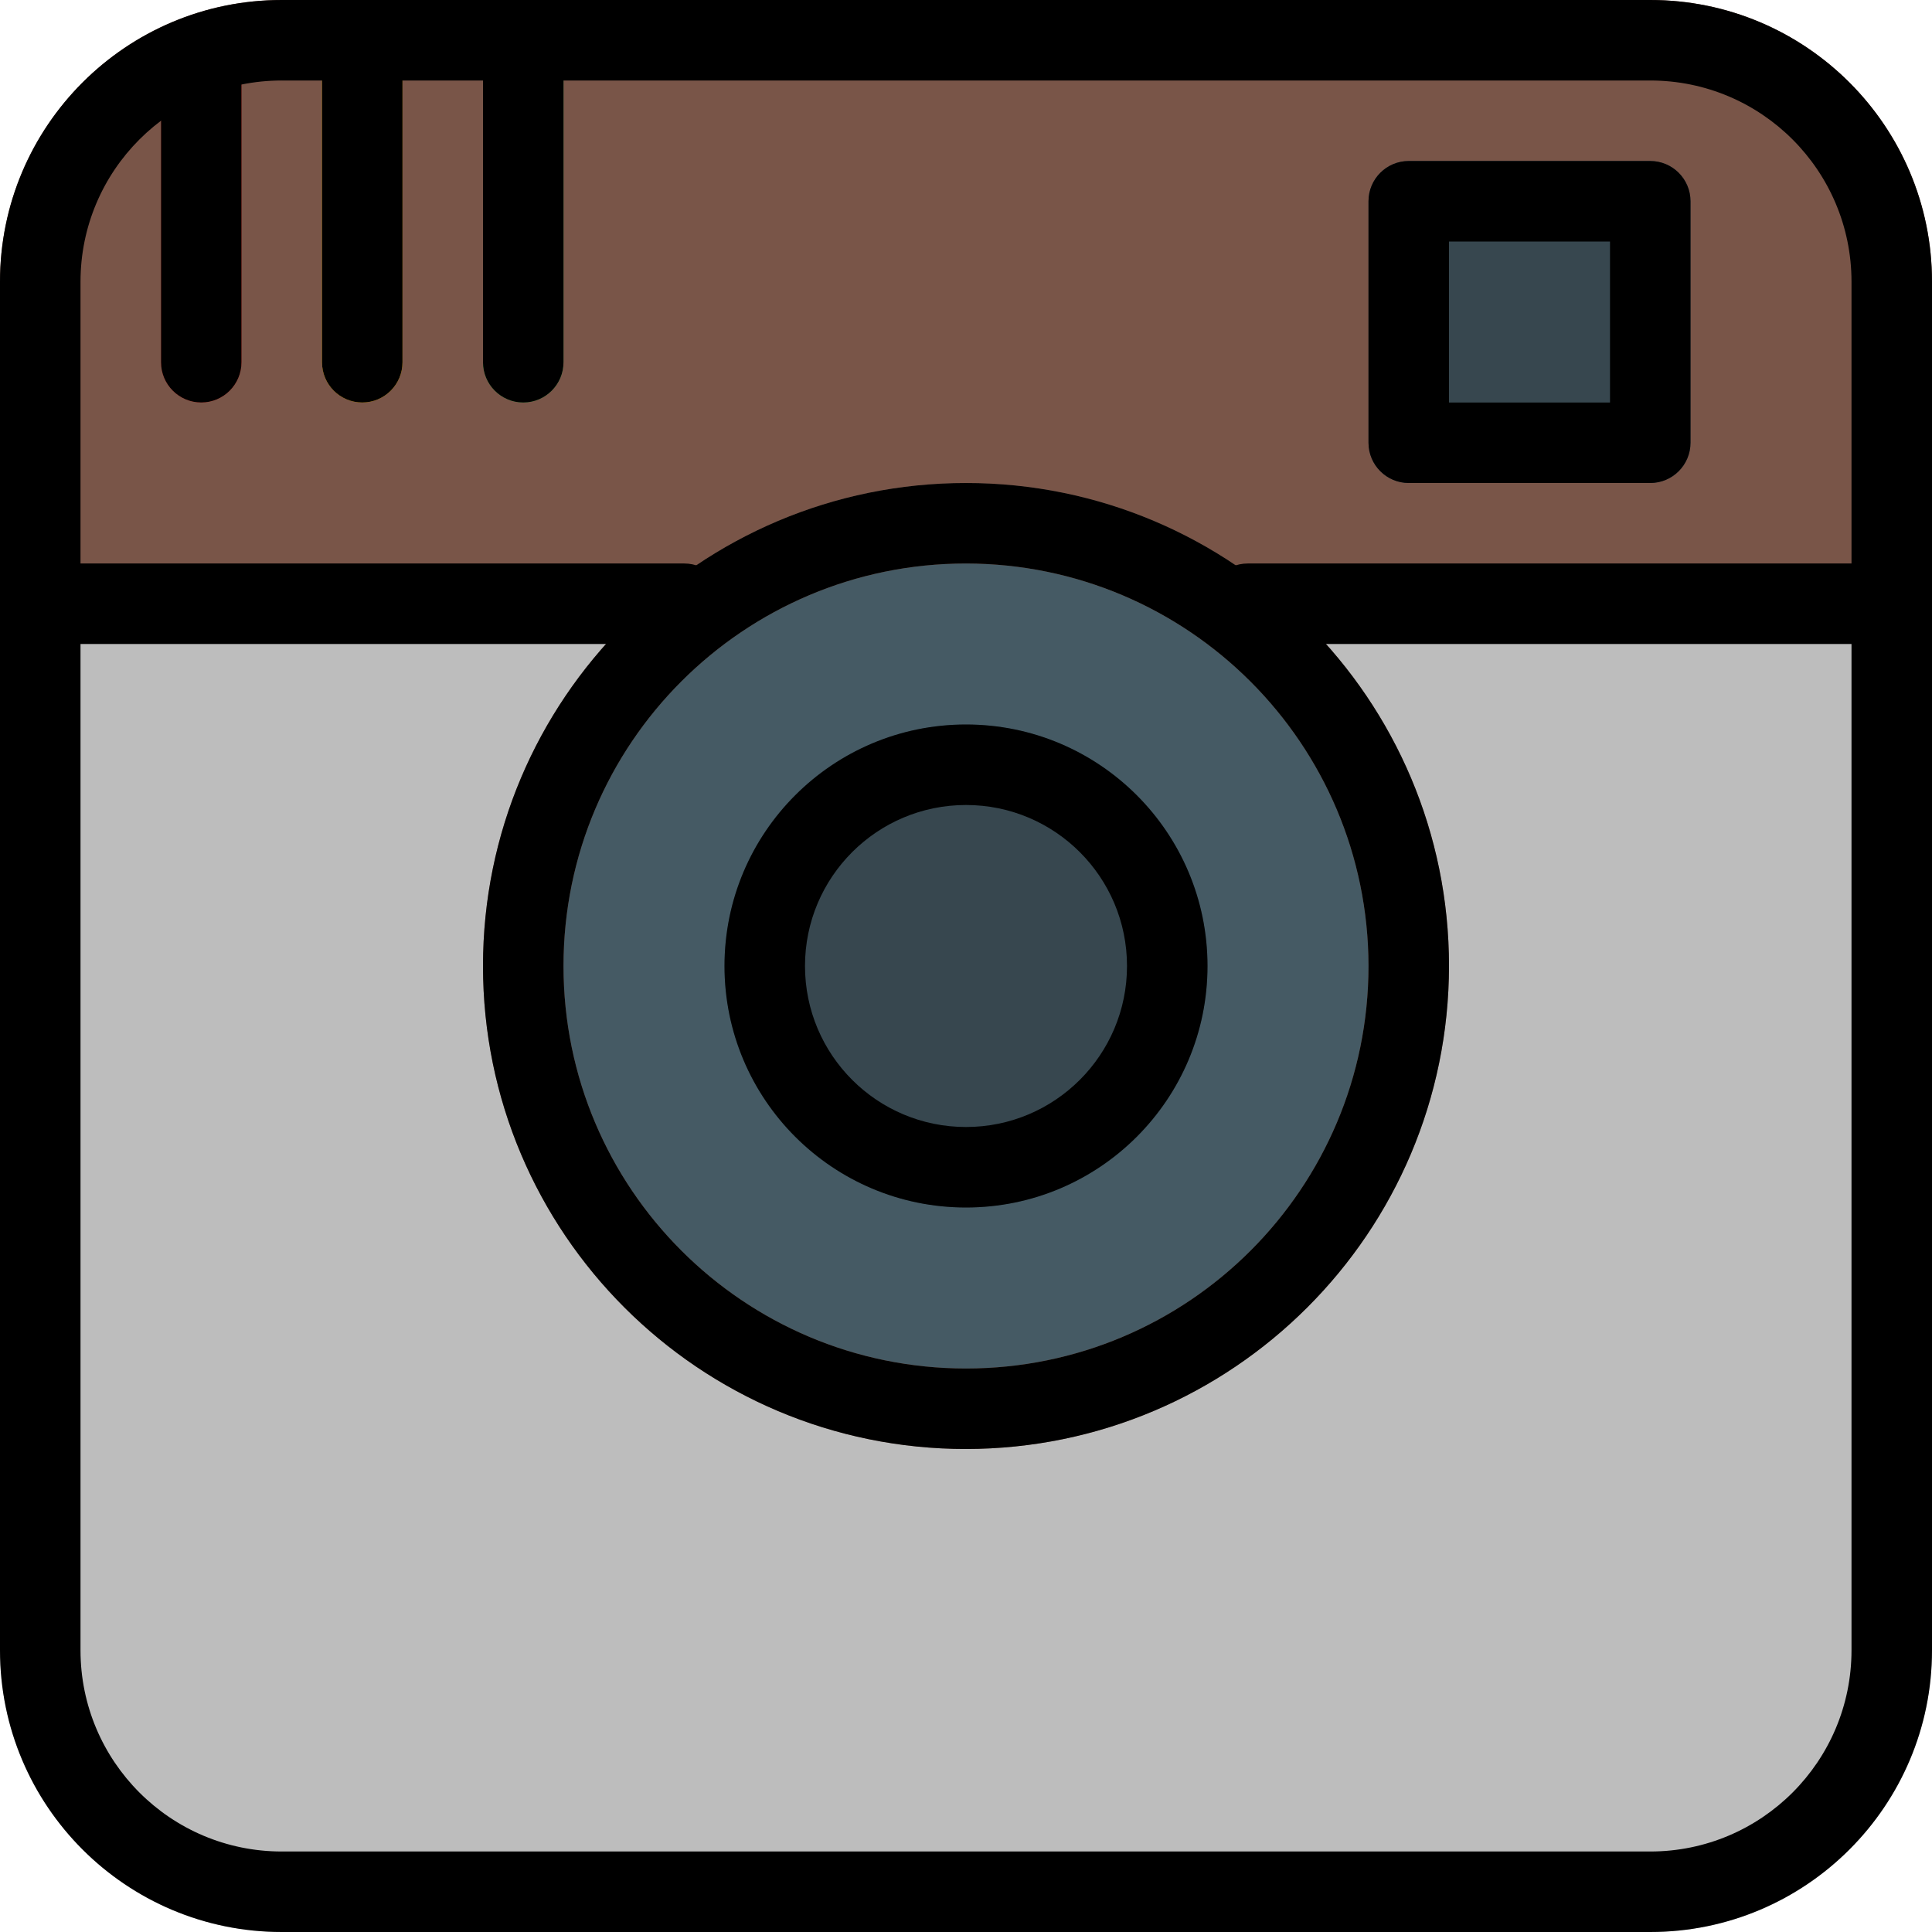 <svg version="1.1" id="Capa_1" xmlns="http://www.w3.org/2000/svg" xmlns:xlink="http://www.w3.org/1999/xlink" x="0px" y="0px"
     viewBox="0 0 512 512" style="enable-background:new 0 0 512 512;" xml:space="preserve">
<path style="fill:#795548;" d="M512,74.667V160H0V74.667C0,33.429,33.429,0,74.667,0h362.667C478.571,0,512,33.429,512,74.667
	L512,74.667z"/>
    <path style="fill:#BDBDBD;" d="M512,160v277.333C512,478.571,478.571,512,437.333,512H74.667C33.429,512,0,478.571,0,437.333V160
	H512z"/>
    <path style="fill:#37474F;" d="M373.333,42.667h64c5.891,0,10.667,4.776,10.667,10.667v64c0,5.891-4.776,10.667-10.667,10.667h-64
	c-5.891,0-10.667-4.776-10.667-10.667v-64C362.667,47.442,367.442,42.667,373.333,42.667z"/>
    <path style="fill:#F44336;" d="M53.333,106.667c-5.891,0-10.667-4.776-10.667-10.667V21.333c0-5.891,4.776-10.667,10.667-10.667
	S64,15.442,64,21.333V96C64,101.891,59.224,106.667,53.333,106.667z"/>
    <path style="fill:#FFC107;" d="M96,106.667c-5.891,0-10.667-4.776-10.667-10.667V10.667C85.333,4.776,90.109,0,96,0
	c5.891,0,10.667,4.776,10.667,10.667V96C106.667,101.891,101.891,106.667,96,106.667z"/>
    <path style="fill:#4CAF50;" d="M138.667,106.667C132.776,106.667,128,101.891,128,96V10.667C128,4.776,132.776,0,138.667,0
	s10.667,4.776,10.667,10.667V96C149.333,101.891,144.558,106.667,138.667,106.667z"/>
    <circle style="fill:#455A64;" cx="256" cy="256" r="117.333"/>
    <path style="fill:#8D6E63;" d="M256,384c-70.692,0-128-57.308-128-128s57.308-128,128-128s128,57.308,128,128
	C383.918,326.658,326.658,383.918,256,384z M256,149.333c-58.91,0-106.667,47.756-106.667,106.667S197.09,362.667,256,362.667
	S362.667,314.91,362.667,256C362.596,197.119,314.881,149.404,256,149.333z"/>
    <circle style="fill:#37474F;" cx="256" cy="256" r="64"/>
    <path d="M437.333,512H74.667C33.429,512,0,478.571,0,437.333V74.667C0,33.429,33.429,0,74.667,0h362.667
	C478.571,0,512,33.429,512,74.667l0,0v362.667C512,478.571,478.571,512,437.333,512z M74.667,21.333
	c-29.455,0-53.333,23.878-53.333,53.333v362.667c0,29.455,23.878,53.333,53.333,53.333h362.667
	c29.455,0,53.333-23.878,53.333-53.333V74.667c0-29.455-23.878-53.333-53.333-53.333H74.667z"/>
    <path d="M181.333,170.667H10.667C4.776,170.667,0,165.891,0,160c0-5.891,4.776-10.667,10.667-10.667h170.667
	c5.891,0,10.667,4.776,10.667,10.667C192,165.891,187.224,170.667,181.333,170.667z"/>
    <path d="M501.333,170.667H330.667c-5.891,0-10.667-4.776-10.667-10.667c0-5.891,4.776-10.667,10.667-10.667h170.667
	c5.891,0,10.667,4.776,10.667,10.667C512,165.891,507.224,170.667,501.333,170.667z"/>
    <path d="M437.333,128h-64c-5.891,0-10.667-4.776-10.667-10.667v-64c0-5.891,4.776-10.667,10.667-10.667h64
	c5.891,0,10.667,4.776,10.667,10.667v64C448,123.224,443.224,128,437.333,128z M384,106.667h42.667V64H384V106.667z"/>
    <path d="M53.333,106.667c-5.891,0-10.667-4.776-10.667-10.667V21.333c0-5.891,4.776-10.667,10.667-10.667S64,15.442,64,21.333V96
	C64,101.891,59.224,106.667,53.333,106.667z"/>
    <path d="M96,106.667c-5.891,0-10.667-4.776-10.667-10.667V10.667C85.333,4.776,90.109,0,96,0c5.891,0,10.667,4.776,10.667,10.667V96
	C106.667,101.891,101.891,106.667,96,106.667z"/>
    <path d="M138.667,106.667C132.776,106.667,128,101.891,128,96V10.667C128,4.776,132.776,0,138.667,0s10.667,4.776,10.667,10.667V96
	C149.333,101.891,144.558,106.667,138.667,106.667z"/>
    <path d="M256,384c-70.692,0-128-57.308-128-128s57.308-128,128-128s128,57.308,128,128C383.918,326.658,326.658,383.918,256,384z
	 M256,149.333c-58.91,0-106.667,47.756-106.667,106.667S197.09,362.667,256,362.667S362.667,314.91,362.667,256
	C362.596,197.119,314.881,149.404,256,149.333z"/>
    <path d="M256,320c-35.346,0-64-28.654-64-64s28.654-64,64-64s64,28.654,64,64S291.346,320,256,320z M256,213.333
	c-23.564,0-42.667,19.103-42.667,42.667s19.103,42.667,42.667,42.667s42.667-19.103,42.667-42.667S279.564,213.333,256,213.333z"/>
    <g>
</g>
    <g>
</g>
    <g>
</g>
    <g>
</g>
    <g>
</g>
    <g>
</g>
    <g>
</g>
    <g>
</g>
    <g>
</g>
    <g>
</g>
    <g>
</g>
    <g>
</g>
    <g>
</g>
    <g>
</g>
    <g>
</g>
</svg>
